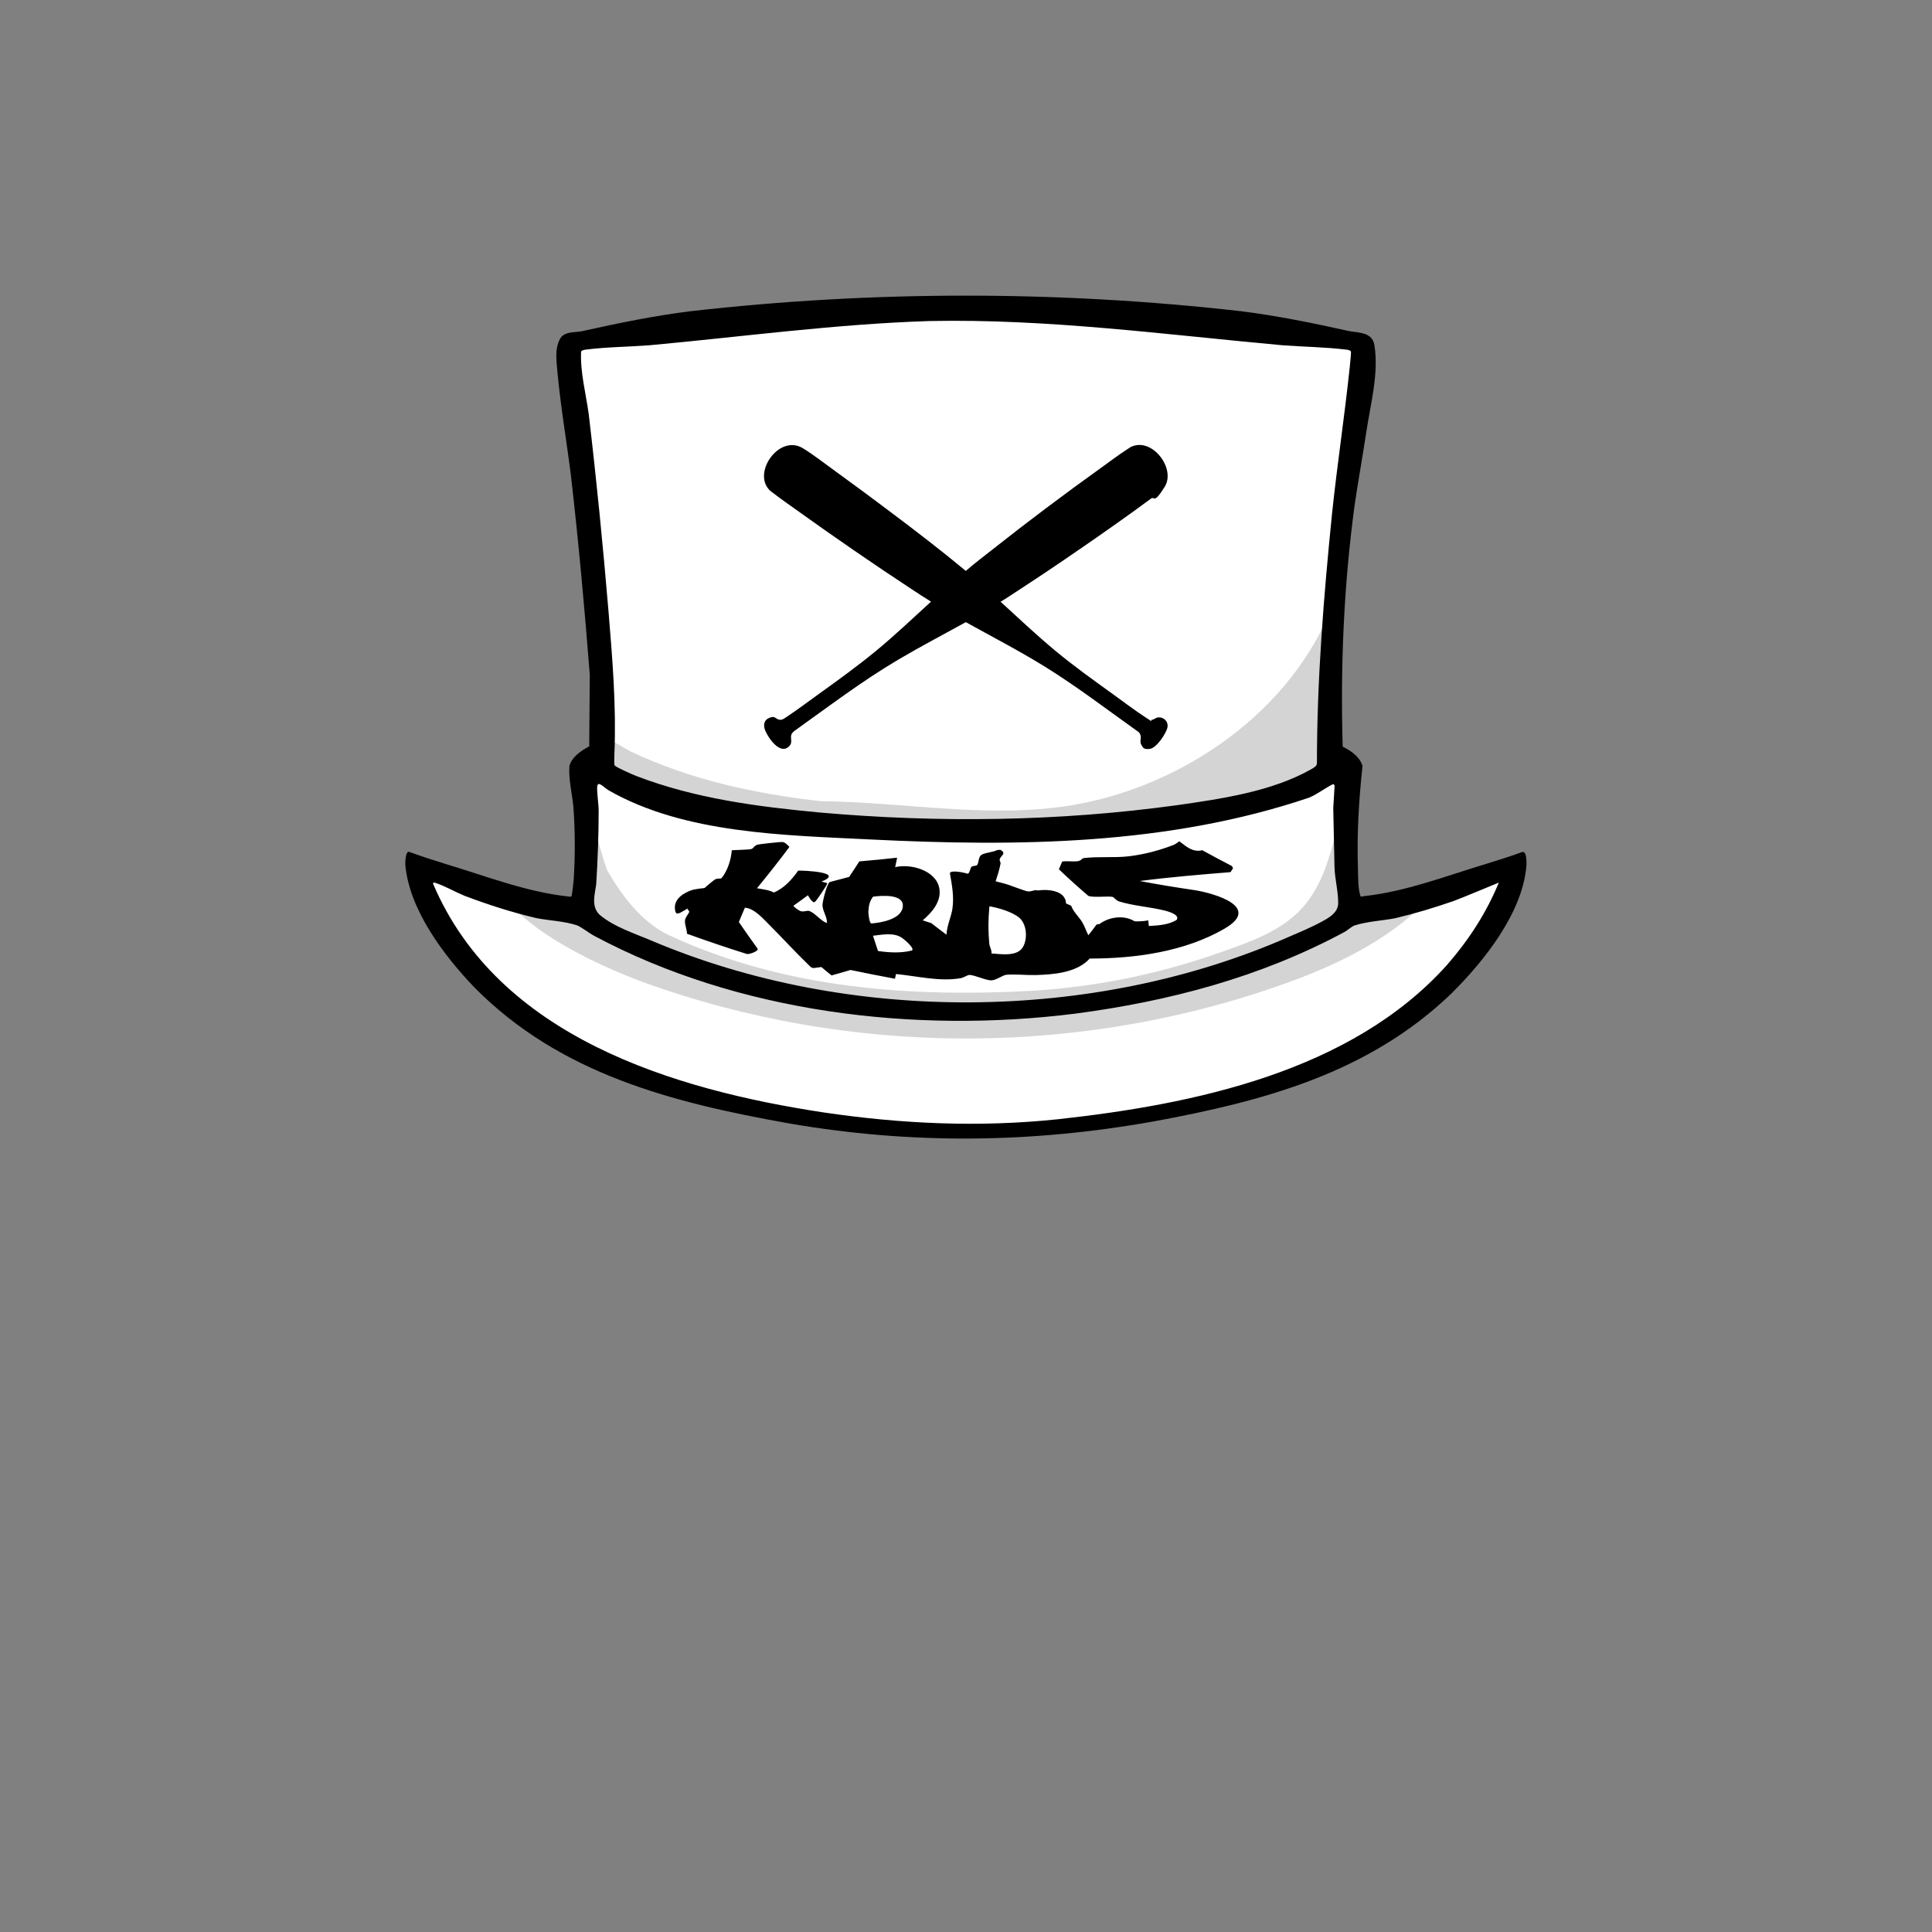 <svg xmlns="http://www.w3.org/2000/svg" id="head" viewBox="0 0 2048 2048"><rect x="0" y="0" width="2048" height="2048" fill="#808080" stroke="none"/><defs/><path id="fill-head-main" d="M1447 362.5c5.3 5.2 4.4 15.3 3.8 22-3.8 43.6-12.4 86.5-18.9 129.8-13 92.5-18 185.6-15.7 279 5.5 9.3 17.2 10.9 20.9 21.7-5 40.7-7.1 81.2-4.6 122.1.3 3.9 1.2 13.9 2.5 16.8 2.1 5 8.1 3.7 12.9 3.2 23-3.2 45-9.5 67.2-16.3 31.9-9.1 63.8-18.3 95.6-27.5-16.8 78.8-76.7 144.1-143 186.4-72.6 45.2-154.3 63.9-237.4 79.7-126.9 23.5-251.1 27.6-378.6 6.3-84.6-14.6-170-30.6-246.6-71-77.2-42.2-149.5-113.2-168.2-202q63 18.75 126 37.2c12 2.1 23.9 4.9 35.9 7 3.5.4 11.6 1.5 13.3-1.6 1.5-2.6 2.8-16.4 3.1-20.3 2.4-40.2 0-80-4.6-120 .4-3.9 6.9-10.1 10-12.4s9.9-3.6 11-8.3c.9-4.3.5-14.1.4-19-.7-97.9-11.3-195.2-22.4-292.4-4.1-32.8-9.8-65.4-12.7-98.4-.5-6.5-1.2-11.9 1.4-18 4.7-9.8 16.7-8 25.6-9.1 21-4.9 41.7-10.5 62.9-14.2 129.8-19.8 261.1-23.5 392.3-21.3 98.2 2 196.3 7.1 293.3 23.2 17.3 3.1 34 8.2 51.1 12.3 7 1.6 17.5-.4 23.1 5.1z" class="fill" fill="#FFFFFF"/><path id="fill-head-brim" d="M634.7 831c1.9-.5 7.6 5.1 10 6.4 80.9 46.7 188 47.7 278.8 52.4 155.7 7.7 315.2 5.9 464.3-44.4 9.1-3.8 16.8-10 25.5-14.4.5 0 1.8 1.5 1.4 2.3-.5 9.3-.8 13.9-1.4 23.2.4 20.7.9 41.4 1.3 62.1.4 13.4 4.2 26.3 3.9 39.7-.7 9.1-9.1 14.1-16.5 18.1-11.6 6.3-23.8 11.5-36 16.7-207.2 91.1-466.3 92.5-674.7 4.2-18.5-7.7-40.3-14.6-55.8-27.8-9-8.7-5-21.3-3.5-32.1 1.7-26 2.6-51.9 2.6-78s-1.7-17.4-1.6-25c0-1.2.4-3.1 1.7-3.5Z" class="fill" fill="#FFFFFF"/><path id="shading-head2" d="M1522.7 939.1c-25.1 5.8-49.3 14-74.7 18.2-2.8.3-10.4.9-11.9-1.3-4.1-9.8-2.4-21.5-2.7-31.8l-2.1-45.9c.3-7.7 2.8-19.8 1.6-27-1.1-6.7-8.1-5.7-10.3.2-4.3 13-5.7 26.6-8.8 39.9-7.3 28.3-17.6 57.1-39.6 77.4-21.9 20.3-52.1 30.7-79.7 40.5-64.3 22.7-129.1 36.2-197.1 40.8-132.4 7.5-266.2-2.1-387.9-58.6-29.2-13.5-50.2-42-65.9-69-4.6-12.6-8.1-25.7-11.3-38.7-2.5-11.7-3.4-24.3-8.5-35.2-1.8-1.8-4.7-2.2-6.9-.6-3.9 9.5-1 21.6 0 31.5l-2.1 45c-.3 10.2 1.6 22.9-3 32.2-1.6 1.8-9.1 1.1-11.6.8-25.5-4-49.7-12.4-74.7-18.2-.8-.2-2.7-1.3-3.1 0 14.9 18.6 32.1 33.5 51.3 47.6 32.8 22.3 68 39 105 53.1 224.4 82.1 475.7 81.2 699.3-3.2 55.2-21.2 110.5-50.7 148-97.6-.3-1.2-2.2 0-3.1 0h-.2Z" class="shading" fill="#AAAAAA" style="opacity: 0.5"/><path id="shading-head" d="M1416.1 791.4c0-6.2-.2-9.3-.3-15.5-1.2-44.3-2.5-88.6-3.7-132.9-43.9 110.9-155.8 188.6-270.3 209.6-90 16.3-181.7-2.5-271.9-3.3-69.8-7.9-137.8-22.6-201.6-52.8-12.1-6.9-24.1-13.7-36.1-20.6 0 7-.2 10.5-.4 17.5 0 6.7-16.3 9.3-13.6 14.1 28.1 16.1 55.7 32.2 86 43.8 124.5 42.2 258.4 42.1 388.3 38.5 115.7-3.7 234.4-17.2 334.1-80.7 1.2-1.5 1.8-2.3 3-3.9-4.4-5.2-13.4-5.1-13.5-13.8" class="shading" fill="#AAAAAA" style="opacity: 0.5"/><path id="outline-head-tophat" d="M1423.5 791.6c8.5 4.1 18 10.7 20.8 20.3-3.9 36.7-6.1 73.2-4.8 110.1.2 9.2 0 19.1 2.6 28 1.2.8 2.2.3 3.3 0 44.7-4.7 87.7-21.6 130.5-34.4 12.7-3.9 25.2-7.9 37.7-12.4 4.8-1.4 4.7 10.9 4.5 13.9-3.7 50.3-45.1 101.9-79.5 136-87.7 84.4-198.8 114.1-315.4 135.6-129.9 23.2-257 24.6-387.1 2.1-123.5-22-242.7-52.3-333.5-144.4-31.9-33.4-68.6-81.7-72.9-129.3-.2-2.6 0-14.6 3.8-14.2 12.7 4.7 25.4 8.8 38.4 12.8 42.8 12.8 85.7 29.8 130.4 34.6 1.2 0 2.7.8 3.5-.4.6-.8 2.2-14.4 2.3-16.9 1.7-25.9 1.6-52.1-.3-78-1.4-14.3-5.2-28.6-4.2-43.1 2.8-9.8 12.5-16.2 21-20.7l.6-75.9c-5.5-70.5-11.9-141-20-211.3-4.6-36.6-10.9-72.9-14.3-109.7-1.1-12-3.3-26.9 4.2-37.3 5.9-5.9 14.8-4.4 21.8-5.9 38.2-8.5 76.4-16.4 115.2-21.2 193.6-22 389.7-22 583.4 0 38.9 4.9 77 12.7 115.2 21.2 10.6 1.7 23.9 1.3 26.2 14.6 5 30.2-4.4 63.9-8.8 93.8-3.8 25.2-8.4 50.4-12.1 75.6-11.5 85.1-15.2 170.6-12.7 256.4h.2ZM985.7 340.3c-99.5 3.1-198.2 16.6-297.3 25.7-22.7 1.7-45.6 1.8-68.2 4.7-1.2.2-3.5.8-4.2 1.8-1.1 21.6 5 44.5 8 65.9 8.3 70 15.2 140.1 21.1 210.3 4.1 50 8.3 99.9 6.2 150.2 0 2.6-.6 11 .3 12.5 1.1 1.8 19.2 9.8 22.7 11.1 62.3 24 128.7 32.6 194.8 38.8 126.3 11.1 253.1 9.5 378.8-7.8 46.7-6.7 100.1-14.4 141.7-37.9 2.6-1.6 6.5-3.3 6.4-6.7 0-88.7 7.2-177.1 16.1-265.3 5.4-51.3 13.2-102.4 18.6-153.7.2-2.5 1.8-16.6 1.3-17.4-.6-1-2.9-1.7-4.2-1.8-22.6-2.8-45.5-3-68.2-4.7-124.5-11.3-248.5-28.2-373.8-25.7h-.2zM634.7 831c-1.3.4-1.7 2.2-1.7 3.5-.2 7.6 1.6 17.3 1.6 25 0 26-1 52-2.6 78-1.5 10.7-5.5 23.3 3.5 32.1 15.5 13.1 37.3 19.9 55.8 27.8 208.4 88.2 467.5 86.9 674.7-4.2 12.1-5.2 24.4-10.3 36-16.7 7.4-4 15.7-9 16.5-18.1.3-13.4-3.6-26.4-3.9-39.7-.4-20.7-.9-41.4-1.3-62.1.5-9.3.8-13.9 1.4-23.2.3-.8-.9-2.1-1.4-2.3-8.8 4.3-16.5 10.6-25.5 14.4-149.1 50.4-308.7 52.1-464.3 44.4-90.8-4.6-197.8-5.8-278.8-52.4-2.3-1.3-8.1-6.9-10-6.4Zm954.1 104.6c-15.9 6.5-31.6 13.2-47.6 19.4-20.4 7.1-40.9 13.3-62 18.3-14.4 2.8-29.5 3.3-43.6 7.8-3.1 1.3-7.2 5.1-10.5 6.9-89.2 48-186.1 73.5-286.1 86.6-169.7 21.2-356.6-1.1-508.8-82.4-5.6-2.9-13.4-9.2-18.5-11.3-13.7-4.5-28.6-4.9-42.8-7.6-26.1-6.1-51.3-14.2-76.4-23.7-10.4-4.3-20.2-10.1-30.9-13.7-1.5-.4-2.8-.8-2.4 1.2 69.1 161.9 254.2 217.9 413.7 242.1 82.6 12.2 164.8 16 248 7.3 144.6-15.8 311.2-50.3 412.9-163.5 23.1-26.5 41.7-55.1 55.1-87.6v.2z" class="outline" fill="#000000"/><path id="outline-head1" d="M1274 901.4c-10.6 2.3-17.5-5.1-23.9-9.6-1.9 1.3-3.7 2.9-6 3.8-15.2 6-31.7 10.2-47.5 12.1-15.2 1.8-32.4 0-47.7 1.9-2.3.3-2.3 2.5-6 3.2-4.6.9-12-.4-17 .5-1.3 3.3-2 4.9-3.4 8.2 10.1 9.7 20.5 19 31.1 28.1 4.8 2.2 21.6 0 26 1.2 1.3.4 3.6 3.8 6.5 4.7 14.8 4.6 31.9 5.8 47.2 9.4 5.6 1.3 17.4 4.7 14.1 10.1-8.2 5.4-20.1 6.1-29.6 6.6-.2-2.4-.4-3.6-.6-6-13.8 2.9-27.9-1-41.3.7-1.8.2-2.9 3.3-4.7 3.7-2.1.5-6.6-1.3-9 .3-3.3 4.5-5 6.7-8.5 11.1-2.4-4.5-3.8-9.4-6.5-13.8-3.7-6.2-9.4-10.8-11.7-17.5-12.1-5.2-24.1-10.6-36-16.3-3.6-.7-6 1.5-10.1 1.1-2.7-.3-16.7-5.8-20.8-7.1-4.2-1.4-8.9-2.4-13.2-3.6 2-6.2 4.1-12.4 5.2-18.7.3-1.5-1.1-2.8-.9-4.4.7-4.1 7.9-6.2.8-10.2-1.4 0-2.1 0-3.5.2-3.9 2.3-14.2 2.8-17.3 5.6-2.6 2.3-2.2 8.4-3.9 10.2-1.1 1.2-4.4.8-5.8 1.8-1.7 1.2-1.8 7.1-4.3 7.5-3.3-1.2-17.4-4.2-18.8-.7 2.4 13.4 4.5 25.3 2.7 37.7-1.2 8.5-5.9 18.1-6.3 27.6-6.5-4.8-9.7-7.3-16-12.2-3.7-1.2-5.6-1.8-9.2-3 10-8.5 20.1-20.2 17.6-34-3.5-19-30.2-26.3-46.8-22.4.9-4 1.3-6 2.1-10-13.4 1.5-26.7 2.8-40.1 3.9-4.2 6.6-6.4 9.9-10.8 16.5-8.2 2.2-12.3 3.3-20.6 5.4-3.2 2.5-7.3 19.7-7.6 23.8-.4 6.6 5.3 13.1 4.6 19.7-6.4-2.3-12.7-10.7-18.3-12.7-3-1.1-5.5 1.2-9.7 0-1.6-.5-7.4-4.6-7.4-5.7 6.2-4.4 9.3-6.6 15.3-11.1 1.4 2 2.2 4.3 4.4 6.1 1.2.9 1.3 2 3.2.8 1.5-1 12.2-17 12.6-18.7 0-.4.5-.8.2-1.1-2.4-.6-3.6-.9-6-1.6 25.3-10-18.8-11.8-24.7-11.6-6.7 9.5-14.9 18.7-25.8 23.2-5.4-2.8-11.5-3.4-17.9-4.5 11.8-14.4 23.3-28.9 34.4-43.8-1.7-1.8-4.3-4.8-7.2-5.2-1.9-.3-23.9 2.1-26.2 2.7-4.1 1-4.4 3.9-6.9 4.7-2.8.9-20 1-20.8 1.4-.7 9.8-4.5 21.9-10.9 29.5-.7.9-4.9-.3-7.7 1.9-10.7 8.4-21.7 18.2-28.4 29.8-.7 1.2 2.1 2.8 1.9 3.9-.3 1.9-3.8 5.3-4.4 8.6-.8 4.3 2.1 10.2 2 14.7 21.1 7.6 42.2 14.8 63.6 21.5 2.8.4 12.2-3 11.4-5.5-6.8-9.4-13.4-18.8-20-28.4 2.6-6.1 3.8-9.1 6.4-15.2 9.1.7 16.9 9.1 23 15.2 15.6 15.6 30.9 32.4 47 47.9 1 .4 1.5.5 2.5.9 3.4-.4 5.2-.7 8.6-1.1 4.2 3.6 6.4 5.4 10.8 8.9 8.1-2.3 12.1-3.4 20.1-5.8 15.7 3.3 31.3 6.4 47.1 9.3.5-2 .7-3 1.1-5 23.2 2.3 46.4 8.3 68.6 4.4 3.3-.6 6.9-3.3 9-3.4 5.5-.2 17.8 6 23.7 5.7 5.4-.3 11.6-5.5 15.7-5.9 10.1-.8 20.6.5 30.7.3 18.7-.5 44-2.3 57.6-17.5 48.6 0 100.8-7.3 142.8-31.6 39.7-23-10.1-37.3-30.8-40.8-19.8-2.9-39.4-6.1-59-9.8 32-4.1 64.1-6.8 96.3-9.4 1.1-1.7 1.7-2.5 2.7-4.2-.5-.9-.8-1.4-1.3-2.3-10.6-5.5-21.2-11.1-31.7-16.9v.3Zm-353.4 64.3c.2-5.1 1.2-10.7 4.9-15.2 9-1.2 33.1-3.2 31.5 10.8-1.5 12.9-22.3 16.8-33.4 17.6-2.2-.4-3.2-11.2-3.1-13.2Zm45.5 42c-11.4 2.8-23.8 2.1-35.4.4-2.2-6.5-3.2-9.7-5.3-16.2 10.3-1.1 22.9-4 31.9 3.1 2.9 2.2 13.7 11.6 8.7 12.8Zm118.5-4.2c-5.8 10.7-22.6 8-33.6 7.2.5-3.6-2-6.9-2.3-10.4-1.2-12.8-1.2-25.3 0-38 0-.9-.4-1.8 1.8-1.3 9.6 1.9 21.1 5.4 28.7 10.8 9.3 6.6 10.4 22.5 5.4 31.7" class="outline" fill="#000000"/><path id="outline-head2" d="M749.2 941.4c1.9.5.8 2 .3 2.7-7 9.8-17.3 17.5-28 23.2-5 2.7-5.6-.2-6-3.4-1.4-11 9.2-17.5 18.3-20.5 2-.7 13.9-2.5 15.5-2Z" class="outline" fill="#000000"/><path id="outline-head3" d="M1097.8 944.4c10.3-2.3 31.9-1.5 32.2 13.4 0 4.1-1.8 5.2-7.5 3.3-9.7-3.3-19.1-8.4-28.3-13.1-2.1-1.5 1.7-3.2 3.6-3.6" class="outline" fill="#000000"/><path id="outline-head4" d="M1209.8 983.5c-15.6.8-30.3-.7-45.7-2.9 12.7-10.7 35.6-12.1 45.7 2.9" class="outline" fill="#000000"/><path id="outline-head-bats" d="M1144.4 582.2c-20.9 14.5-42.1 28.7-63.4 42.6s-13.2 8.7-19.9 12.8-.4 0-.3.4c19.2 17.6 38.1 35.4 58.1 52 19.3 16 39.8 30.7 60.1 45.3 11.5 8.3 23.3 17.3 35.1 25s4.3 3 6.7 2.8 4.3-2.3 6.8-2.6c6.3-.6 11.2 4.6 9.9 10.8-1.4 6.4-11.6 21.5-18.4 22.5s-7.6-1.3-9.4-4.6.4-6.6-.8-10-1.8-2.8-2.9-3.9c-32.5-23.1-64.3-47.5-98.2-68.5-27.3-16.9-55.9-31.7-84-47.3-23.8 13.2-48 25.8-71.5 39.7-38.6 22.8-74.3 50-110.7 76-.6.7-1.3 1.2-1.8 1.9-3.4 4.6 1.5 9.1-3.3 14-9.6 9.8-22.3-9.2-25.4-16.9-2.1-5.2-1.5-10.9 4.3-13.2s5.7 0 9.3 1.5 6-.5 8.8-2.3c11.7-7.7 23.6-16.8 35.1-25 20.3-14.6 40.8-29.4 60.1-45.3s38.9-34.5 58.1-52c0-.5 0-.3-.3-.4-6.7-4.1-13.3-8.5-19.9-12.8-41.4-27.2-82.4-55.5-122.7-84.4-8-5.7-16.3-11.5-24.1-17.5s-3-2.2-4.1-3.3c-18.4-18.7 10.4-59.5 35.3-44.4 11.5 7 23.8 16.7 34.9 24.7 19.8 14.3 39.5 28.9 59 43.6 26.7 20.1 53.2 40.4 78.9 61.8 9.2-8 18.9-15.3 28.4-22.8 37.7-29.8 76.3-58.8 115.4-86.8 8.9-6.4 18-13.3 27.1-19.2s3.5-2.3 5.3-3.1c21.7-9.3 46.7 23.5 34.6 42.8s-10.1 9.2-14.7 12.6c-24.7 18.3-50.2 36.1-75.4 53.5Z" class="outline" fill="#000000"/></svg>